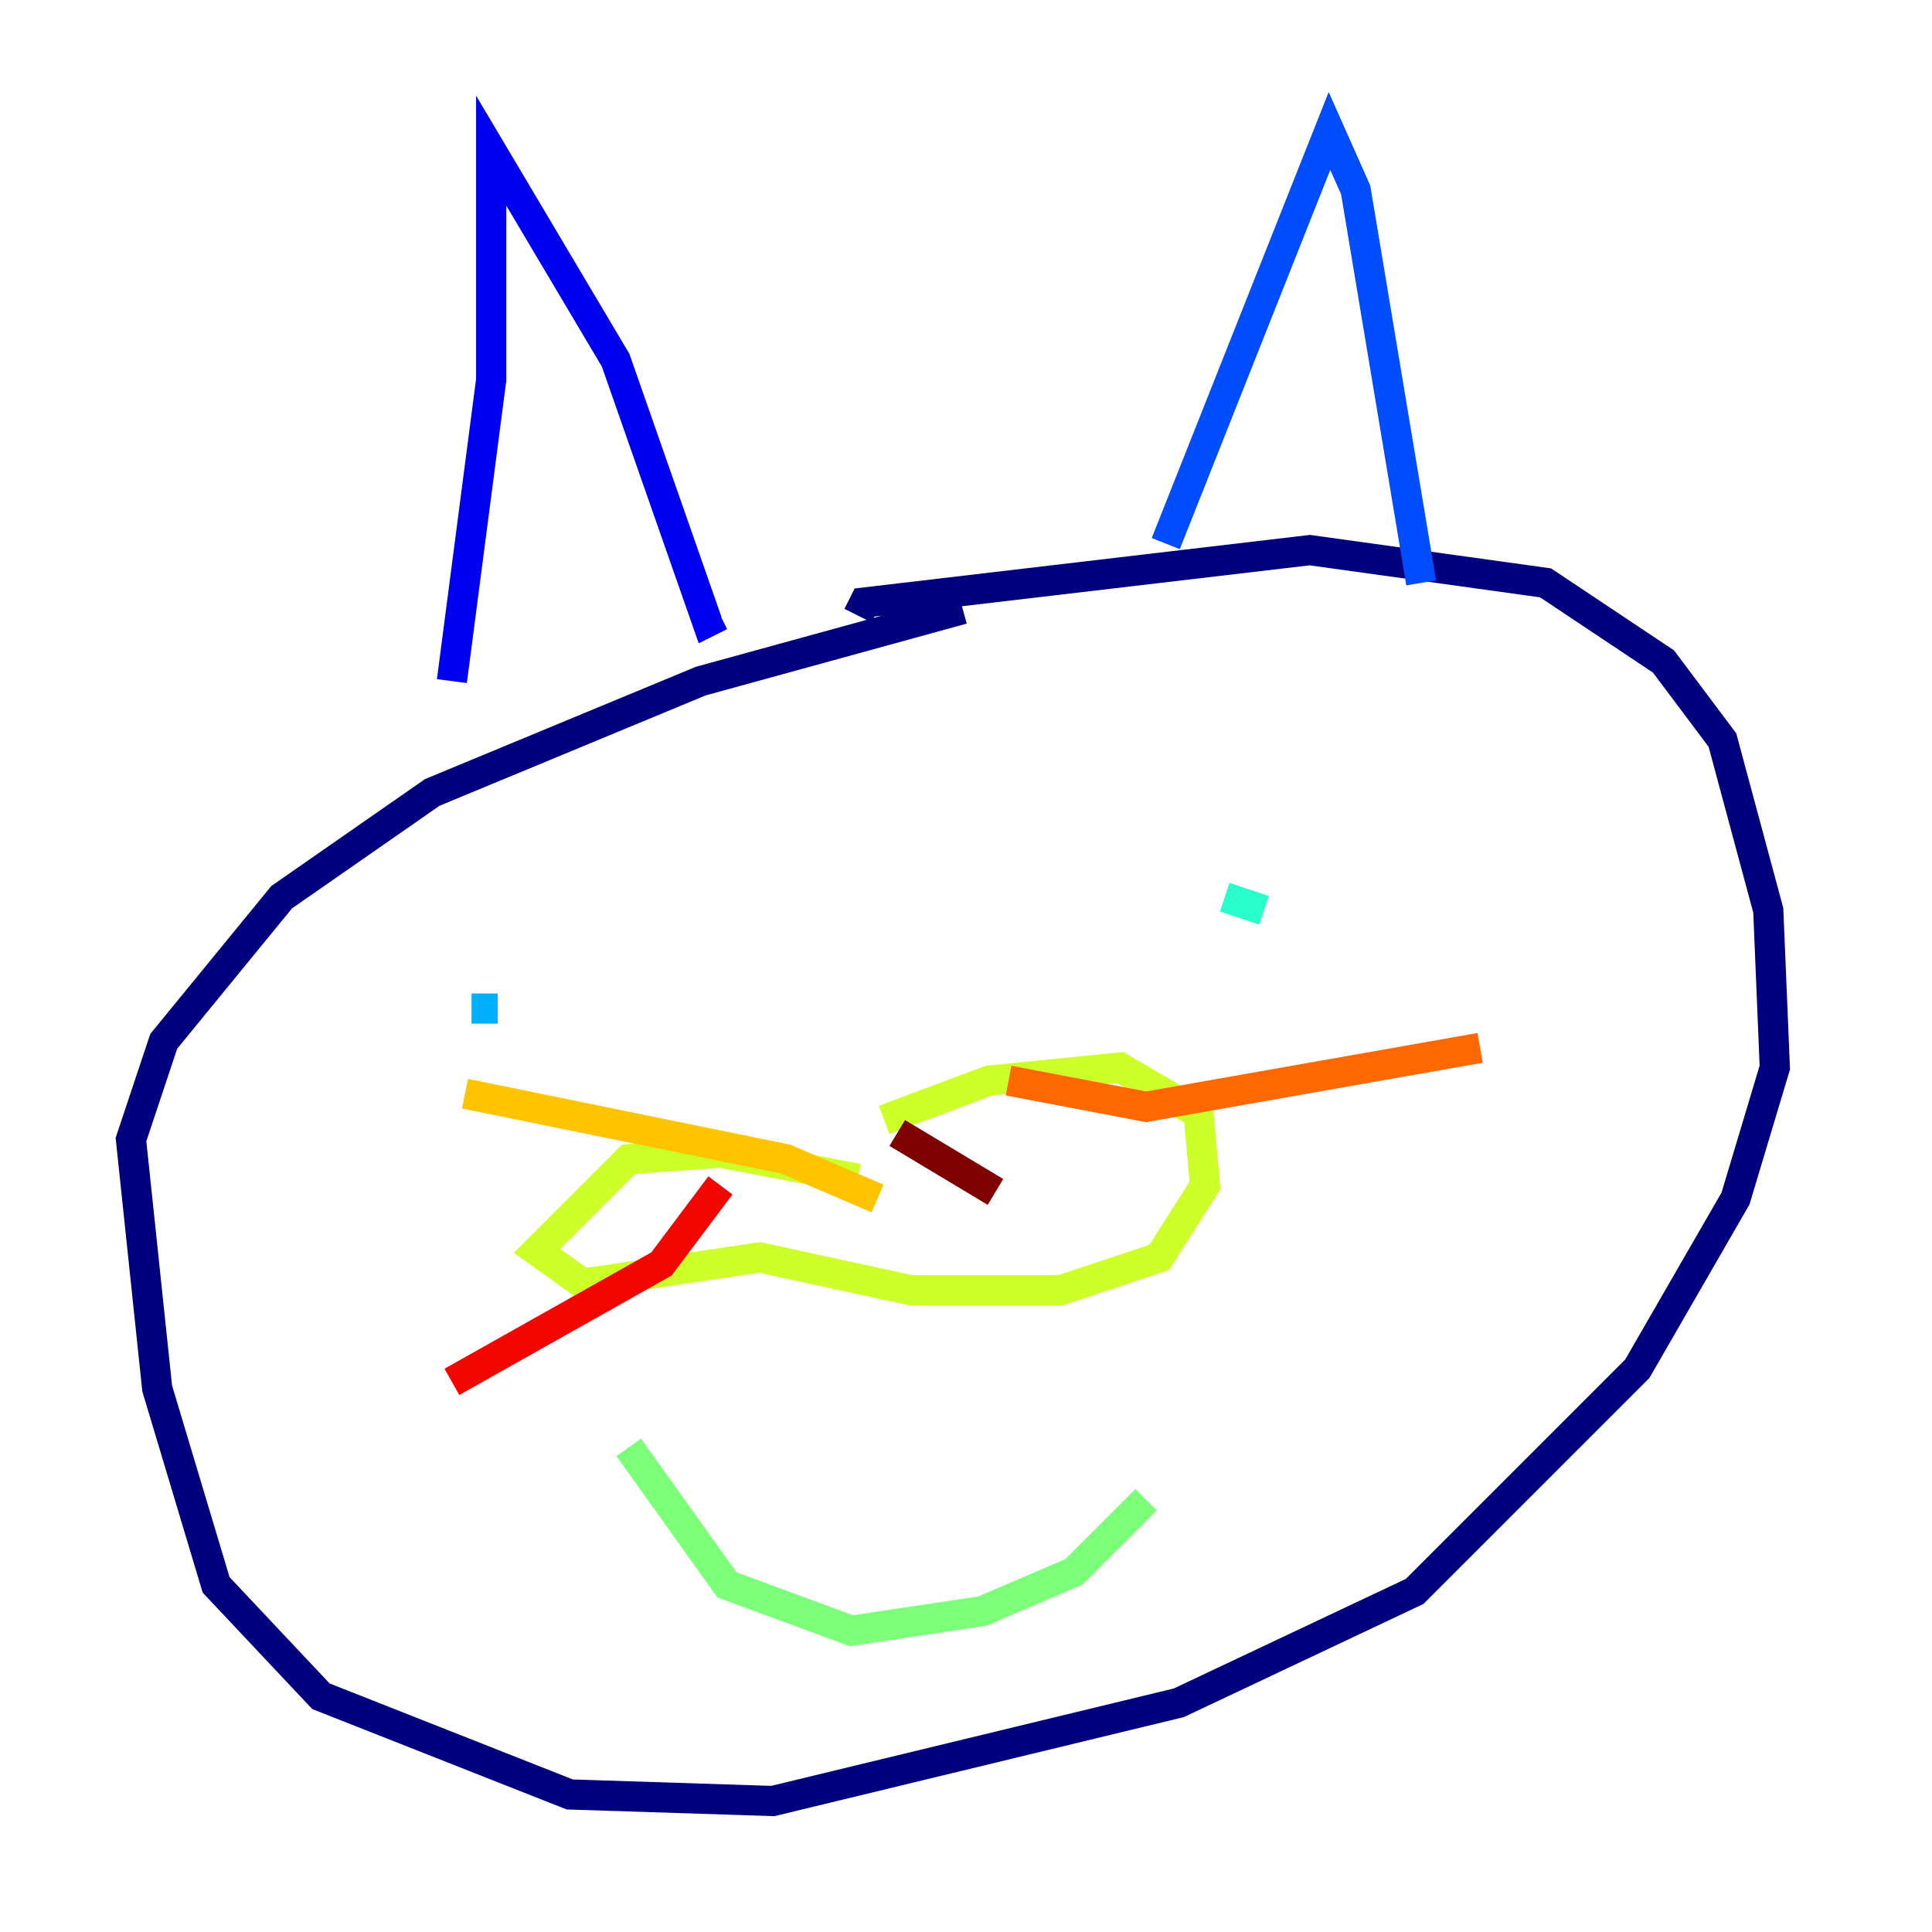 <?xml version="1.0" encoding="utf-8" ?>
<svg baseProfile="tiny" height="128" version="1.2" viewBox="0,0,128,128" width="128" xmlns="http://www.w3.org/2000/svg" xmlns:ev="http://www.w3.org/2001/xml-events" xmlns:xlink="http://www.w3.org/1999/xlink"><defs /><polyline fill="none" points="63.783,40.352 46.427,45.125 28.637,52.502 18.658,59.444 10.848,68.99 8.678,75.498 10.414,91.986 14.319,105.003 21.261,112.38 37.749,118.888 51.2,119.322 78.102,112.814 93.722,105.437 108.475,90.685 114.983,79.403 117.586,70.725 117.153,60.312 114.115,49.031 110.21,43.824 102.4,38.617 86.78,36.447 57.275,39.919 56.841,40.786" stroke="#00007f" stroke-width="2" /><polyline fill="none" points="29.939,45.125 32.542,25.166 32.542,9.98 40.786,23.864 46.861,41.22 47.729,40.786" stroke="#0000f1" stroke-width="2" /><polyline fill="none" points="77.234,36.014 88.081,8.678 89.817,12.583 94.156,38.617" stroke="#004cff" stroke-width="2" /><polyline fill="none" points="31.241,66.82 32.976,66.82" stroke="#00b0ff" stroke-width="2" /><polyline fill="none" points="81.139,59.444 83.742,60.312" stroke="#29ffcd" stroke-width="2" /><polyline fill="none" points="41.654,95.891 48.163,105.003 56.407,108.041 65.085,106.739 71.159,104.136 75.932,99.363" stroke="#7cff79" stroke-width="2" /><polyline fill="none" points="56.841,78.102 47.729,76.366 41.654,76.8 35.58,82.875 38.617,85.044 50.332,83.308 60.312,85.478 70.291,85.478 76.8,83.308 79.837,78.536 79.403,73.763 74.197,70.725 65.519,71.593 58.576,74.197" stroke="#cdff29" stroke-width="2" /><polyline fill="none" points="58.142,79.403 52.068,76.8 30.807,72.461" stroke="#ffc400" stroke-width="2" /><polyline fill="none" points="66.82,71.593 75.932,73.329 98.061,69.424" stroke="#ff6700" stroke-width="2" /><polyline fill="none" points="47.729,78.536 43.824,83.742 29.939,91.552" stroke="#f10700" stroke-width="2" /><polyline fill="none" points="59.444,75.064 65.953,78.969" stroke="#7f0000" stroke-width="2" /></svg>
